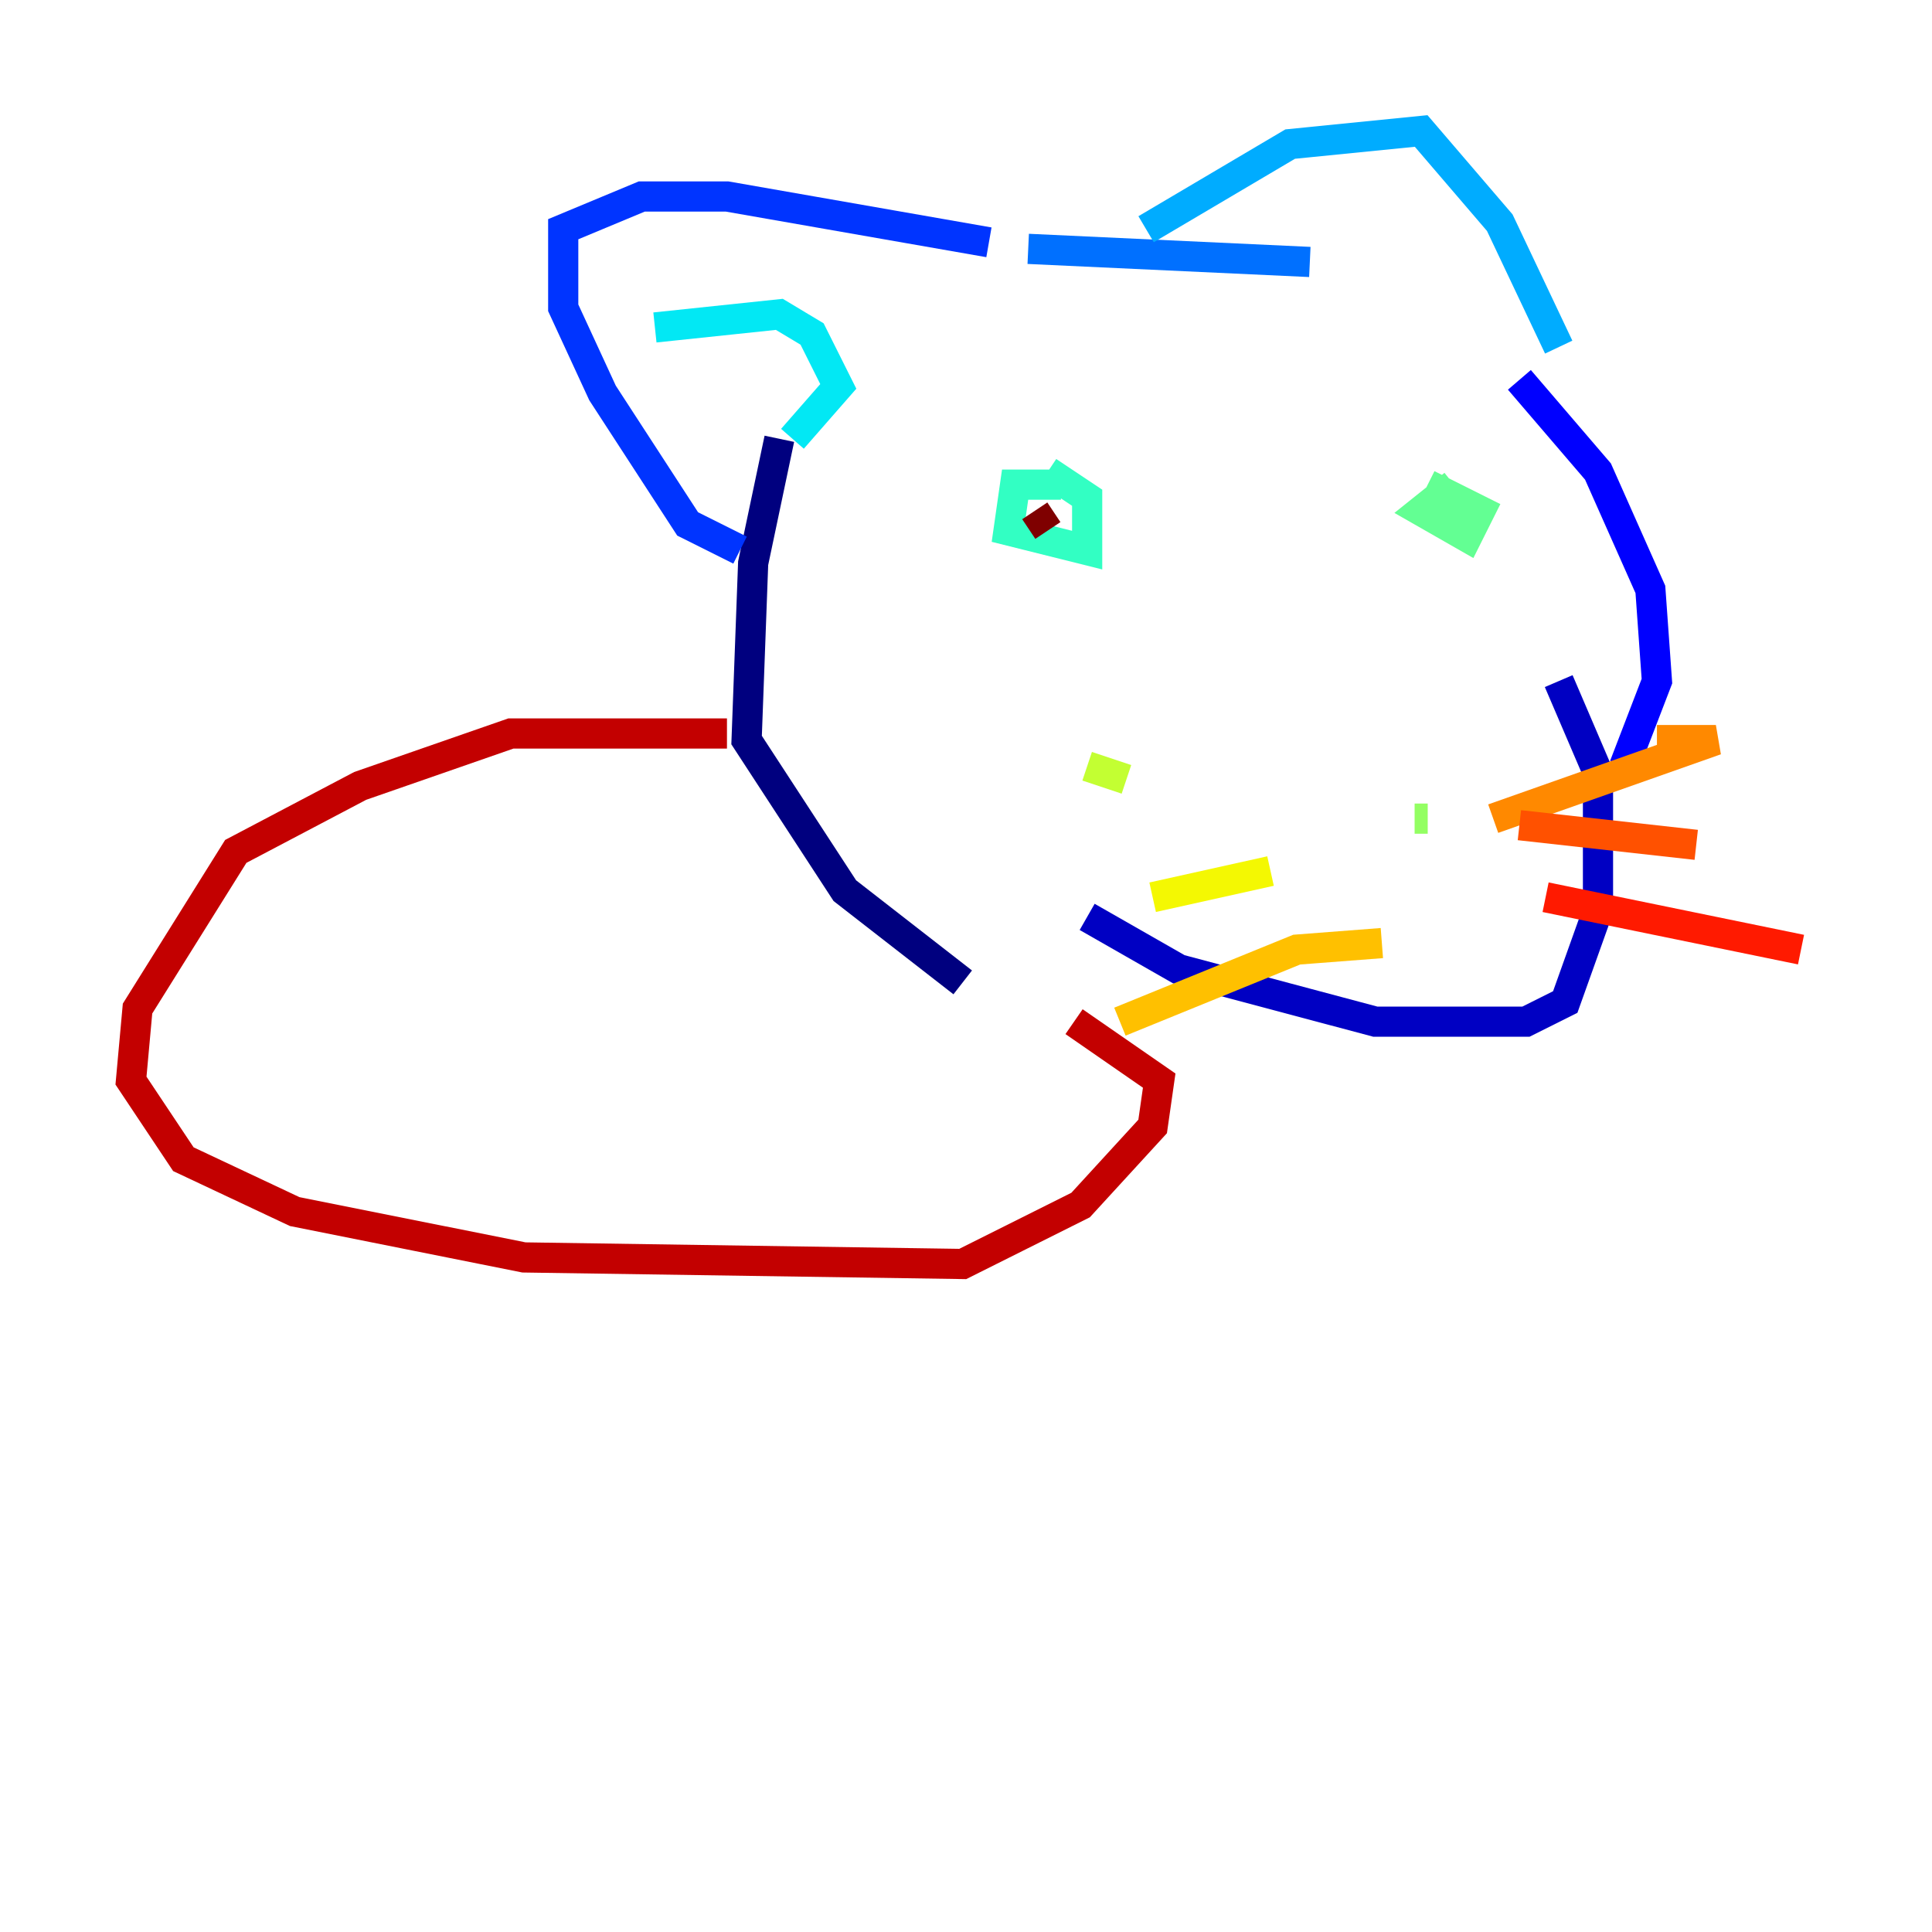 <?xml version="1.0" encoding="utf-8" ?>
<svg baseProfile="tiny" height="128" version="1.2" viewBox="0,0,128,128" width="128" xmlns="http://www.w3.org/2000/svg" xmlns:ev="http://www.w3.org/2001/xml-events" xmlns:xlink="http://www.w3.org/1999/xlink"><defs /><polyline fill="none" points="51.634,29.071 49.898,37.315 49.464,49.031 55.973,59.01 63.783,65.085" stroke="#00007f" stroke-width="2" /><polyline fill="none" points="72.027,60.746 78.102,64.217 91.119,67.688 101.098,67.688 103.702,66.386 105.871,60.312 105.871,51.2 103.268,45.125" stroke="#0000c3" stroke-width="2" /><polyline fill="none" points="107.607,50.766 109.776,45.125 109.342,39.051 105.871,31.241 100.664,25.166" stroke="#0000ff" stroke-width="2" /><polyline fill="none" points="49.031,36.447 45.559,34.712 39.919,26.034 37.315,20.393 37.315,15.186 42.522,13.017 48.163,13.017 65.519,16.054" stroke="#0034ff" stroke-width="2" /><polyline fill="none" points="68.122,16.488 86.78,17.356" stroke="#0070ff" stroke-width="2" /><polyline fill="none" points="75.932,15.186 85.478,9.546 94.156,8.678 99.363,14.752 103.268,22.997" stroke="#00acff" stroke-width="2" /><polyline fill="none" points="43.39,21.695 51.634,20.827 53.803,22.129 55.539,25.6 52.502,29.071" stroke="#02e8f4" stroke-width="2" /><polyline fill="none" points="70.291,32.108 67.254,32.108 66.82,35.146 72.027,36.447 72.027,32.976 69.424,31.241" stroke="#32ffc3" stroke-width="2" /><polyline fill="none" points="96.325,32.108 94.156,33.844 97.193,35.58 98.061,33.844 94.59,32.108" stroke="#63ff93" stroke-width="2" /><polyline fill="none" points="94.59,54.237 93.722,54.237" stroke="#93ff63" stroke-width="2" /><polyline fill="none" points="72.027,50.766 74.63,51.634" stroke="#c3ff32" stroke-width="2" /><polyline fill="none" points="84.176,57.709 76.366,59.444" stroke="#f4f802" stroke-width="2" /><polyline fill="none" points="91.552,62.481 85.912,62.915 74.197,67.688" stroke="#ffc000" stroke-width="2" /><polyline fill="none" points="98.929,54.237 113.681,49.031 109.776,49.031" stroke="#ff8900" stroke-width="2" /><polyline fill="none" points="100.664,54.671 112.38,55.973" stroke="#ff5100" stroke-width="2" /><polyline fill="none" points="102.4,59.444 119.322,62.915" stroke="#ff1a00" stroke-width="2" /><polyline fill="none" points="48.163,48.597 33.844,48.597 23.864,52.068 15.62,56.407 9.112,66.82 8.678,71.593 12.149,76.8 19.525,80.271 34.712,83.308 63.783,83.742 71.593,79.837 76.366,74.63 76.8,71.593 71.159,67.688" stroke="#c30000" stroke-width="2" /><polyline fill="none" points="68.556,33.844 69.424,35.146" stroke="#7f0000" stroke-width="2" /></svg>